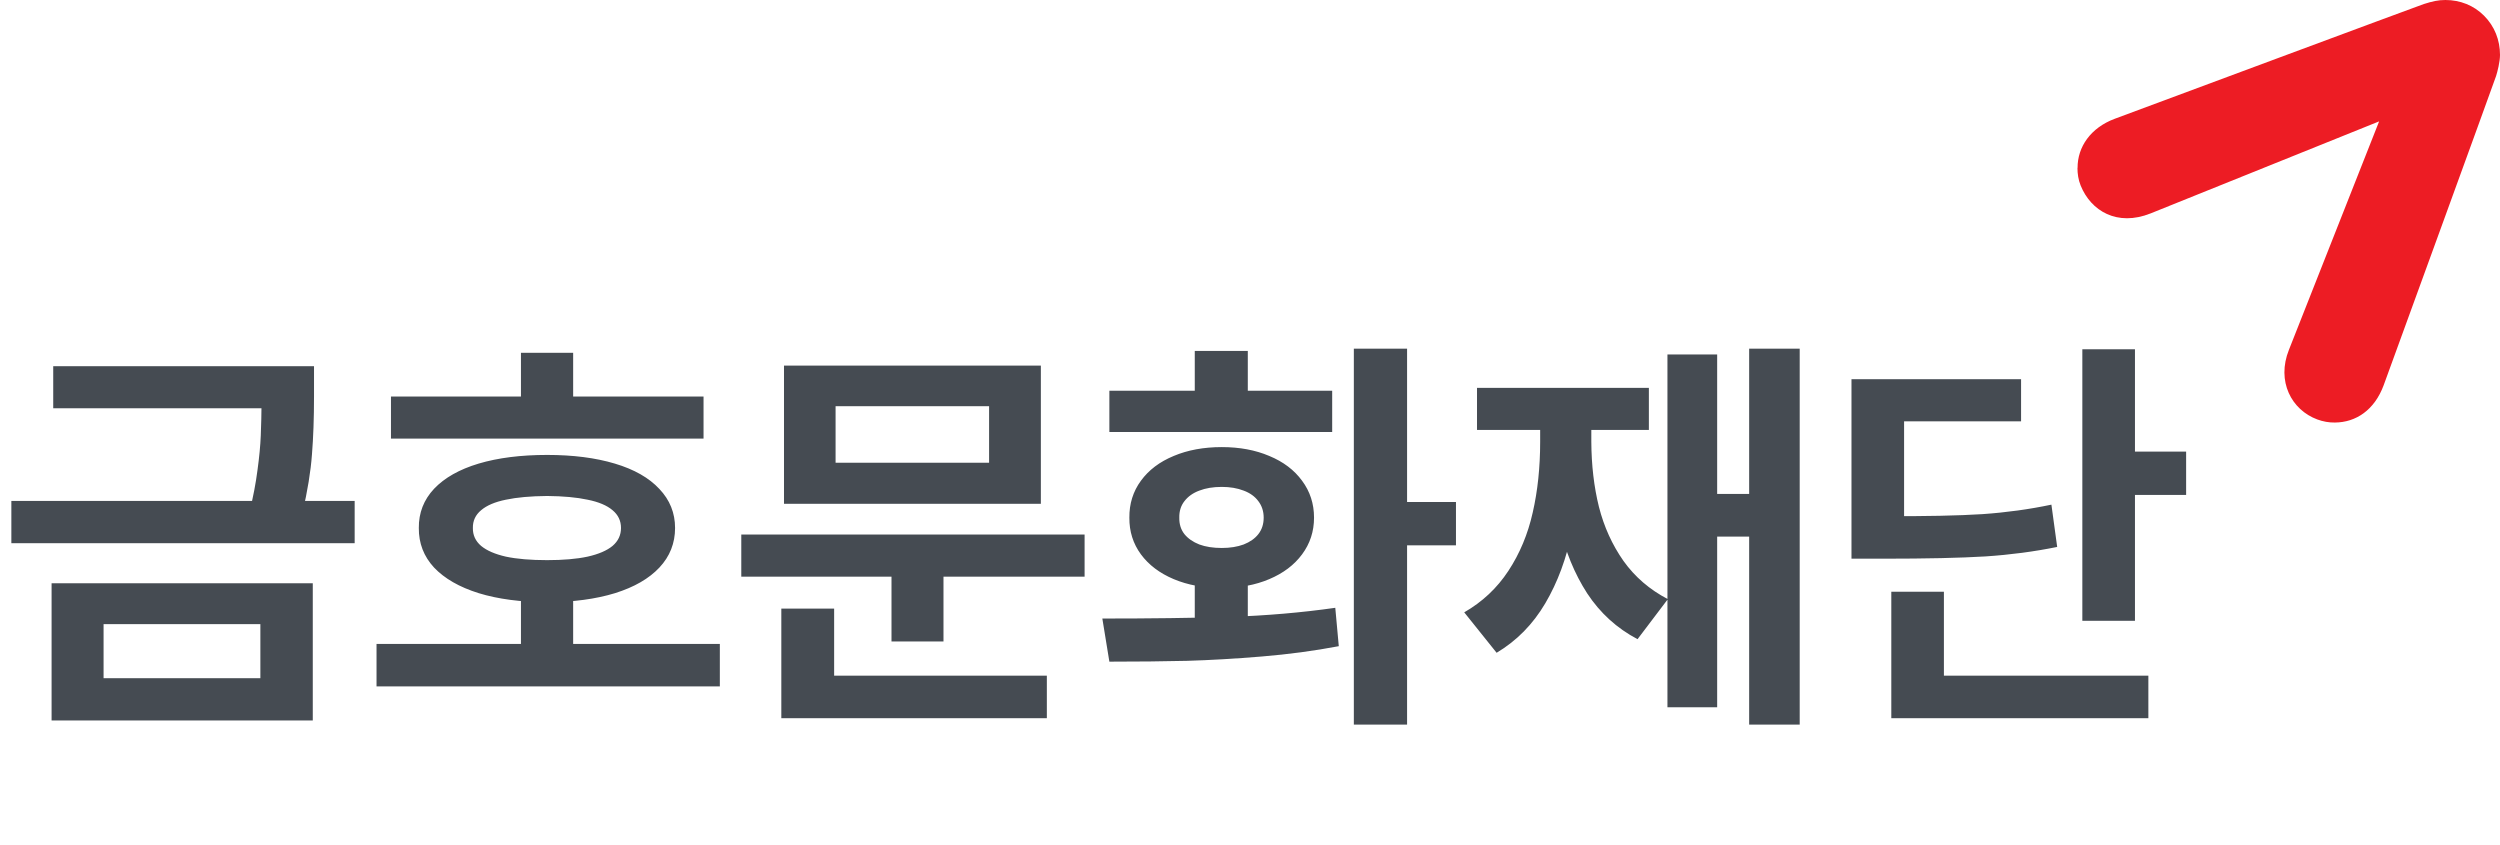 <svg width="142" height="48" viewBox="0 0 142 48" fill="none" xmlns="http://www.w3.org/2000/svg">
<path d="M16.664 23.191H3.023V20.801H16.664V23.191ZM20.145 30.855H0.645V28.453H20.145V30.855ZM17.836 22.512C17.836 23.746 17.797 24.848 17.719 25.816C17.648 26.785 17.469 27.887 17.18 29.121L14.18 29.039C14.383 28.219 14.531 27.441 14.625 26.707C14.727 25.965 14.789 25.309 14.812 24.738C14.836 24.168 14.852 23.484 14.859 22.688V22.512V20.801H17.836V22.512ZM17.766 40.922H2.93V33.129H17.766V40.922ZM5.883 38.52H14.789V35.449H5.883V38.52ZM39.961 24.914H22.207V22.523H39.961V24.914ZM40.887 38.988H21.387V36.574H40.887V38.988ZM32.555 37.512H29.59V33.703H32.555V37.512ZM31.078 25.84C32.547 25.84 33.828 26.004 34.922 26.332C36.023 26.66 36.867 27.141 37.453 27.773C38.047 28.398 38.344 29.137 38.344 29.988C38.344 30.855 38.047 31.605 37.453 32.238C36.867 32.863 36.027 33.348 34.934 33.691C33.84 34.027 32.555 34.199 31.078 34.207C29.578 34.199 28.281 34.027 27.188 33.691C26.094 33.348 25.25 32.863 24.656 32.238C24.07 31.605 23.781 30.855 23.789 29.988C23.781 29.129 24.07 28.387 24.656 27.762C25.25 27.137 26.094 26.66 27.188 26.332C28.289 26.004 29.586 25.84 31.078 25.84ZM31.078 28.172C30.141 28.18 29.359 28.25 28.734 28.383C28.117 28.508 27.648 28.707 27.328 28.98C27.008 29.246 26.852 29.582 26.859 29.988C26.852 30.395 27.008 30.734 27.328 31.008C27.648 31.273 28.117 31.477 28.734 31.617C29.359 31.75 30.141 31.816 31.078 31.816C31.992 31.816 32.758 31.75 33.375 31.617C34 31.477 34.473 31.273 34.793 31.008C35.113 30.734 35.273 30.395 35.273 29.988C35.273 29.582 35.113 29.246 34.793 28.98C34.473 28.707 34 28.508 33.375 28.383C32.758 28.25 31.992 28.18 31.078 28.172ZM32.555 24.012H29.59V20.039H32.555V24.012ZM61.605 32.754H42.105V30.363H61.605V32.754ZM53.59 36.434H50.637V31.863H53.59V36.434ZM59.121 28.617H44.531V20.766H59.121V28.617ZM47.461 26.285H56.18V23.074H47.461V26.285ZM59.461 40.793H44.379V38.379H59.461V40.793ZM47.379 39.176H44.379V34.57H47.379V39.176ZM70.875 35.906H67.863V32.426H70.875V35.906ZM79.922 41.156H76.898V19.805H79.922V41.156ZM82.699 30.973H78.891V28.512H82.699V30.973ZM62.613 35.133C65.332 35.133 67.738 35.102 69.832 35.039C71.926 34.969 73.93 34.797 75.844 34.523L76.043 36.703C74.644 36.969 73.188 37.164 71.672 37.289C70.164 37.414 68.75 37.496 67.43 37.535C66.117 37.566 64.644 37.582 63.012 37.582L62.613 35.133ZM75.668 24.539H63.012V22.195H75.668V24.539ZM69.398 25.395C70.406 25.395 71.305 25.562 72.094 25.898C72.891 26.227 73.512 26.695 73.957 27.305C74.41 27.914 74.637 28.613 74.637 29.402C74.637 30.184 74.41 30.879 73.957 31.488C73.512 32.09 72.891 32.559 72.094 32.895C71.305 33.23 70.406 33.398 69.398 33.398C68.375 33.398 67.465 33.23 66.668 32.895C65.871 32.559 65.25 32.09 64.805 31.488C64.359 30.879 64.141 30.184 64.148 29.402C64.141 28.613 64.359 27.914 64.805 27.305C65.25 26.695 65.871 26.227 66.668 25.898C67.465 25.562 68.375 25.395 69.398 25.395ZM69.398 27.656C68.906 27.656 68.481 27.727 68.121 27.867C67.762 28 67.481 28.199 67.277 28.465C67.074 28.723 66.977 29.035 66.984 29.402C66.977 29.77 67.074 30.082 67.277 30.34C67.481 30.59 67.762 30.785 68.121 30.926C68.481 31.059 68.906 31.125 69.398 31.125C69.867 31.125 70.281 31.059 70.641 30.926C71 30.785 71.277 30.59 71.473 30.34C71.676 30.082 71.777 29.77 71.777 29.402C71.777 29.043 71.676 28.73 71.473 28.465C71.277 28.199 71 28 70.641 27.867C70.281 27.727 69.867 27.656 69.398 27.656ZM70.875 23.918H67.863V19.934H70.875V23.918ZM102.223 41.156H99.352V19.805H102.223V41.156ZM100.324 30.48H96.727V28.055H100.324V30.48ZM97.535 40.172H94.711V20.133H97.535V40.172ZM89.742 25.09C89.75 26.949 89.598 28.645 89.285 30.176C88.981 31.707 88.477 33.07 87.773 34.266C87.07 35.461 86.148 36.398 85.008 37.078L83.168 34.781C84.199 34.188 85.035 33.402 85.676 32.426C86.324 31.441 86.785 30.336 87.059 29.109C87.34 27.883 87.481 26.543 87.481 25.09V23.109H89.742V25.09ZM90.387 25.09C90.394 26.426 90.539 27.66 90.82 28.793C91.109 29.926 91.574 30.949 92.215 31.863C92.863 32.77 93.703 33.492 94.734 34.031L93.012 36.305C91.84 35.688 90.887 34.82 90.152 33.703C89.426 32.578 88.902 31.297 88.582 29.859C88.262 28.414 88.102 26.824 88.102 25.09V23.109H90.387V25.09ZM93.656 24.422H83.894V22.031H93.656V24.422ZM121.266 35.262H118.277V19.84H121.266V35.262ZM124.172 28.113H120.375V25.652H124.172V28.113ZM106.957 29.32C109.379 29.328 111.262 29.289 112.605 29.203C113.957 29.109 115.262 28.93 116.52 28.664L116.848 31.066C115.543 31.332 114.184 31.512 112.77 31.605C111.355 31.691 109.418 31.734 106.957 31.734H105.164V29.32H106.957ZM114.797 23.93H108.152V30.633H105.164V21.539H114.797V23.93ZM122.027 40.793H107.426V38.379H122.027V40.793ZM110.414 39.609H107.426V33.609H110.414V39.609Z" fill="#454B52"/>
<path d="M118 9.536C118 9.868 118.048 10.211 118.181 10.537C118.766 11.985 120.256 12.877 122.151 12.123C122.603 11.943 135.134 6.894 135.134 6.894C135.134 6.894 130.199 19.404 130.012 19.868C129.294 21.659 130.157 23.282 131.623 23.825C131.949 23.945 132.287 24.006 132.618 24C133.819 23.994 134.875 23.288 135.394 21.877C135.472 21.665 141.644 4.723 141.777 4.319C141.855 4.077 142 3.51 142 3.118C142 2.28 141.692 1.49 141.095 0.893C140.51 0.302 139.725 0 138.899 0C138.495 0 138.169 0.072 137.674 0.229C137.379 0.326 121.469 6.243 120.112 6.749C118.754 7.256 118 8.342 118.006 9.536" fill="#ED1C24"/>
</svg>
